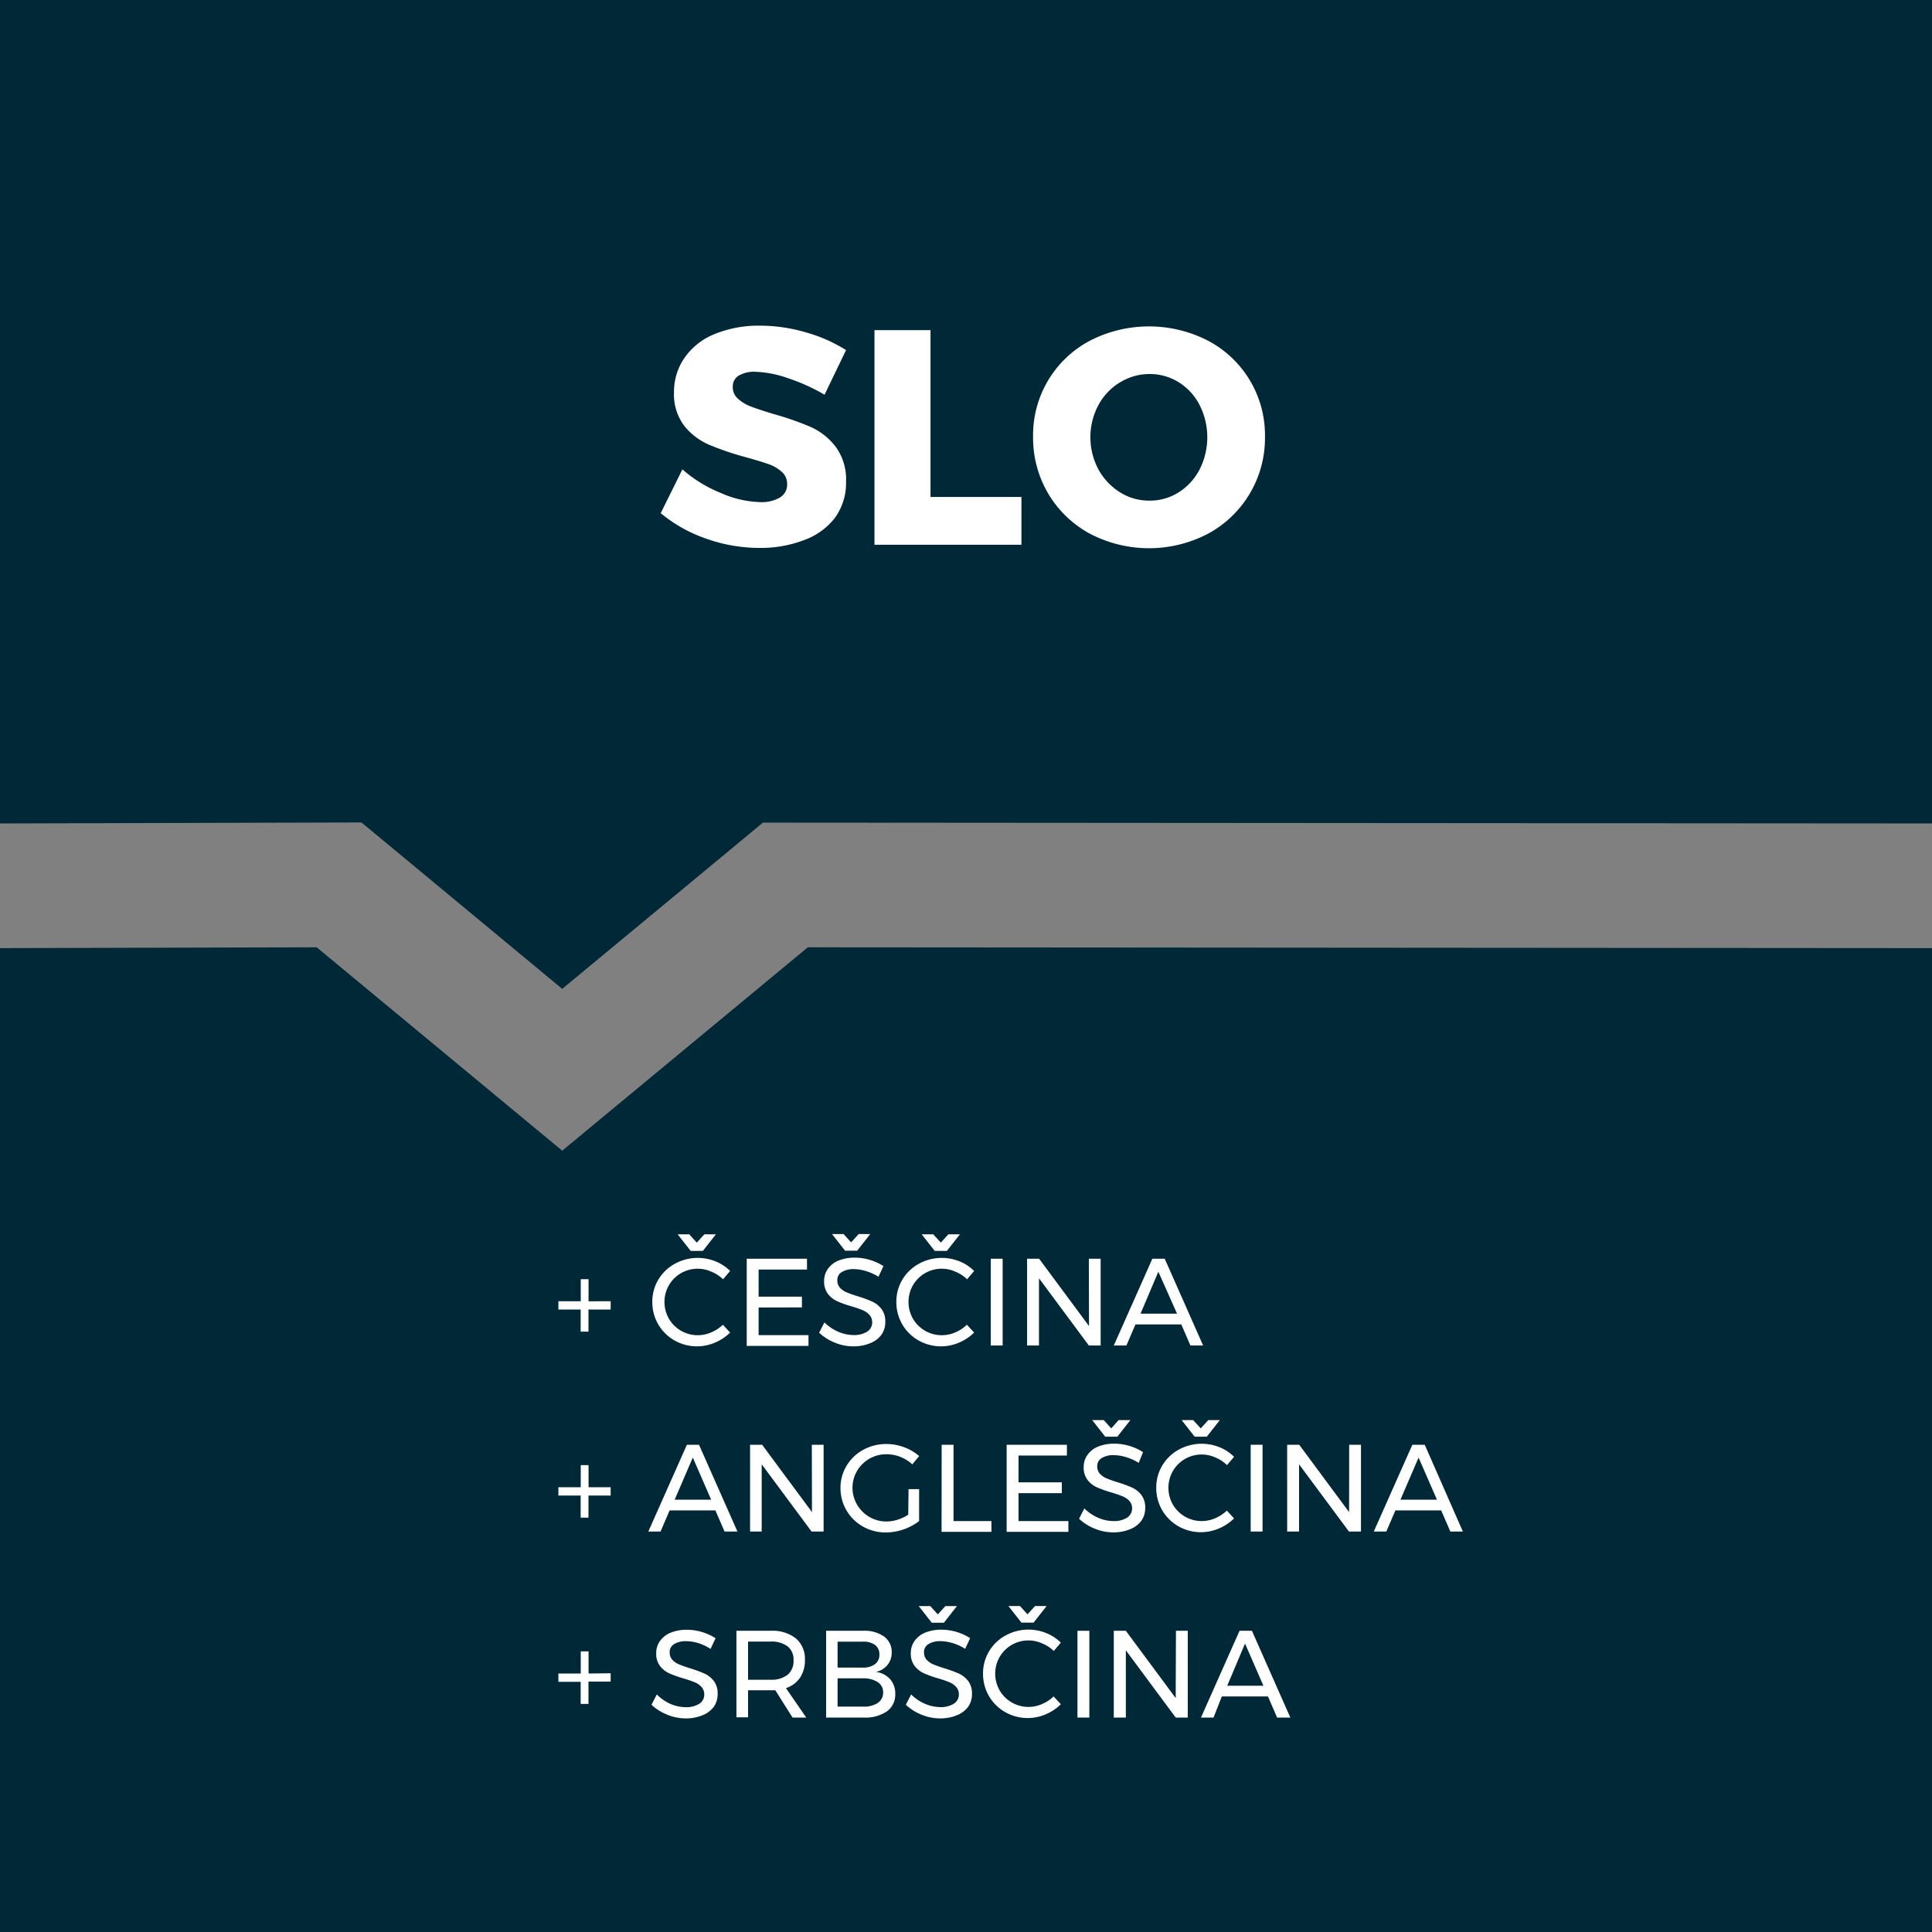 <svg xmlns="http://www.w3.org/2000/svg" viewBox="0 0 232.44 232.44"><rect x="0" y="0" width="232.44" height="232.44" fill="#808080" stroke="none"/><defs><style>.cls-1{fill:#002837;}.cls-2{fill:#fff;}</style></defs><title>slo</title><g id="Layer_2" data-name="Layer 2"><g id="Layer_1-2" data-name="Layer 1"><polygon class="cls-1" points="43.49 98.95 67.64 118.97 91.79 98.97 232.44 99.07 232.44 0 0 0 0 99.07 43.49 98.95"/><polygon class="cls-1" points="97.19 113.97 67.64 138.44 38.1 113.97 0 114.07 0 232.44 232.44 232.44 232.44 114.07 97.19 113.97"/><path class="cls-2" d="M73.47,156.55v1H70.8v2.66h-.94v-2.66H67.18v-1h2.69V153.9h.94v2.66Z"/><path class="cls-2" d="M85.59,153a4,4,0,0,0-5.12,1.64,4.06,4.06,0,0,0,0,4,4,4,0,0,0,3.49,2,4.09,4.09,0,0,0,1.61-.34,4.66,4.66,0,0,0,1.4-.92l.87.94A5.81,5.81,0,0,1,86,161.54a5.48,5.48,0,0,1-4.85-.27,5.27,5.27,0,0,1-2.67-4.63,5.14,5.14,0,0,1,.72-2.68,5.23,5.23,0,0,1,2-1.92,5.72,5.72,0,0,1,4.87-.29,5.24,5.24,0,0,1,1.77,1.16l-.85,1A4.31,4.31,0,0,0,85.59,153Zm-.85-4.5h1.39l-1.57,2H83.1l-1.57-2h1.39l.91,1Z"/><path class="cls-2" d="M89.84,151.44h7.25v1.3H91.27V156h5.21v1.3H91.27v3.33h6v1.3H89.84Z"/><path class="cls-2" d="M104.17,152.92a5.11,5.11,0,0,0-1.44-.23,2.66,2.66,0,0,0-1.45.35,1.09,1.09,0,0,0-.54,1,1.27,1.27,0,0,0,.33.9,2.32,2.32,0,0,0,.81.55q.48.2,1.33.47a15.09,15.09,0,0,1,1.72.63,3,3,0,0,1,1.12.89,2.46,2.46,0,0,1,.46,1.56,2.61,2.61,0,0,1-.48,1.57,3.1,3.1,0,0,1-1.36,1,5.15,5.15,0,0,1-2,.37,5.83,5.83,0,0,1-2.24-.45,6,6,0,0,1-1.88-1.19l.64-1.24a5.39,5.39,0,0,0,1.68,1.13,4.63,4.63,0,0,0,1.81.39,2.89,2.89,0,0,0,1.65-.41,1.28,1.28,0,0,0,.6-1.11,1.3,1.3,0,0,0-.33-.91,2.31,2.31,0,0,0-.83-.57,13.91,13.91,0,0,0-1.35-.46,13.76,13.76,0,0,1-1.7-.61,2.93,2.93,0,0,1-1.11-.88,2.42,2.42,0,0,1-.46-1.54,2.46,2.46,0,0,1,.46-1.48,2.93,2.93,0,0,1,1.3-1,5.08,5.08,0,0,1,1.94-.34,6.28,6.28,0,0,1,1.84.28,6.18,6.18,0,0,1,1.6.74l-.6,1.28A6,6,0,0,0,104.17,152.92Zm-.86-4.45h1.39l-1.57,2h-1.46l-1.57-2h1.39l.91,1Z"/><path class="cls-2" d="M114.95,153a4,4,0,0,0-5.12,1.64,4.06,4.06,0,0,0,0,4,4,4,0,0,0,3.49,2,4.09,4.09,0,0,0,1.61-.34,4.66,4.66,0,0,0,1.4-.92l.87.94a5.81,5.81,0,0,1-1.84,1.22,5.48,5.48,0,0,1-4.85-.27,5.27,5.27,0,0,1-2.67-4.63,5.14,5.14,0,0,1,.72-2.68,5.23,5.23,0,0,1,2-1.92,5.72,5.72,0,0,1,4.87-.29,5.24,5.24,0,0,1,1.77,1.16l-.85,1A4.31,4.31,0,0,0,114.95,153Zm-.85-4.5h1.39l-1.57,2h-1.46l-1.57-2h1.39l.91,1Z"/><path class="cls-2" d="M119.2,151.44h1.43v10.44H119.2Z"/><path class="cls-2" d="M131,151.44h1.42v10.44H131l-6-8.09v8.09h-1.43V151.44h1.45l6,8.1Z"/><path class="cls-2" d="M143.22,161.88l-1.1-2.54h-5.51l-1.09,2.54H134l4.64-10.44h1.49l4.62,10.44Zm-6-3.83h4.39L139.36,153Z"/><path class="cls-2" d="M73.47,178.93v1H70.8v2.66h-.94v-2.66H67.18v-1h2.69v-2.66h.94v2.66Z"/><path class="cls-2" d="M87.17,184.26l-1.1-2.54H80.56l-1.09,2.54H78l4.64-10.44H84.1l4.62,10.44Zm-6-3.83h4.39l-2.21-5.07Z"/><path class="cls-2" d="M97.67,173.82h1.42v10.44H97.64l-6-8.09v8.09H90.24V173.82h1.45l6,8.1Z"/><path class="cls-2" d="M109.31,179.16h1.27V183a6.65,6.65,0,0,1-4,1.37,5.51,5.51,0,0,1-2.76-.71,5.28,5.28,0,0,1-2.7-4.63,5.11,5.11,0,0,1,.73-2.68,5.25,5.25,0,0,1,2-1.92,5.7,5.7,0,0,1,2.8-.7,6,6,0,0,1,2.13.39,5.7,5.7,0,0,1,1.8,1.06l-.82,1a4.61,4.61,0,0,0-3.1-1.22,4.08,4.08,0,0,0-2.06.54,4,4,0,0,0-1.48,1.46,4,4,0,0,0,0,4.07,4.08,4.08,0,0,0,1.49,1.48,4,4,0,0,0,2.06.54,4.4,4.4,0,0,0,1.34-.22,5,5,0,0,0,1.26-.6Z"/><path class="cls-2" d="M113.29,173.82h1.43V183h4.56v1.3h-6Z"/><path class="cls-2" d="M121.11,173.82h7.25v1.3h-5.82v3.22h5.21v1.3h-5.21V183h6v1.3h-7.43Z"/><path class="cls-2" d="M135.44,175.3a5.11,5.11,0,0,0-1.44-.23,2.66,2.66,0,0,0-1.45.35,1.09,1.09,0,0,0-.54,1,1.27,1.27,0,0,0,.33.9,2.32,2.32,0,0,0,.81.55q.48.2,1.33.47a15.09,15.09,0,0,1,1.72.63,3,3,0,0,1,1.12.89,2.46,2.46,0,0,1,.46,1.56,2.61,2.61,0,0,1-.48,1.57,3.1,3.1,0,0,1-1.36,1,5.15,5.15,0,0,1-2,.37,5.83,5.83,0,0,1-2.24-.45,6,6,0,0,1-1.88-1.19l.64-1.24a5.39,5.39,0,0,0,1.68,1.13,4.63,4.63,0,0,0,1.81.39,2.89,2.89,0,0,0,1.65-.41,1.28,1.28,0,0,0,.6-1.11,1.3,1.3,0,0,0-.33-.91A2.31,2.31,0,0,0,135,180a13.91,13.91,0,0,0-1.35-.46,13.76,13.76,0,0,1-1.7-.61,2.93,2.93,0,0,1-1.11-.88,2.42,2.42,0,0,1-.46-1.54,2.46,2.46,0,0,1,.46-1.48,2.93,2.93,0,0,1,1.3-1,5.08,5.08,0,0,1,1.94-.34,6.28,6.28,0,0,1,1.84.28,6.18,6.18,0,0,1,1.6.74L137,176A6,6,0,0,0,135.44,175.3Zm-.86-4.45H136l-1.57,2h-1.46l-1.57-2h1.39l.91,1Z"/><path class="cls-2" d="M146.22,175.35A4,4,0,0,0,141.1,177a4.06,4.06,0,0,0,0,4,4,4,0,0,0,3.49,2,4.09,4.09,0,0,0,1.61-.34,4.66,4.66,0,0,0,1.4-.92l.87.94a5.81,5.81,0,0,1-1.84,1.22,5.48,5.48,0,0,1-4.85-.27,5.27,5.27,0,0,1-2.67-4.63,5.14,5.14,0,0,1,.72-2.68,5.23,5.23,0,0,1,2-1.92,5.72,5.72,0,0,1,4.87-.29,5.24,5.24,0,0,1,1.77,1.16l-.85,1A4.31,4.31,0,0,0,146.22,175.35Zm-.85-4.5h1.39l-1.57,2h-1.46l-1.57-2h1.39l.91,1Z"/><path class="cls-2" d="M150.47,173.82h1.43v10.44h-1.43Z"/><path class="cls-2" d="M162.32,173.82h1.42v10.44h-1.45l-6-8.09v8.09h-1.43V173.82h1.45l6,8.1Z"/><path class="cls-2" d="M174.49,184.26l-1.1-2.54h-5.51l-1.09,2.54h-1.51l4.64-10.44h1.49L176,184.26Zm-6-3.83h4.39l-2.21-5.07Z"/><path class="cls-2" d="M73.47,201.31v1H70.8V205h-.94v-2.66H67.18v-1h2.69v-2.66h.94v2.66Z"/><path class="cls-2" d="M84,197.68a5.11,5.11,0,0,0-1.44-.23,2.66,2.66,0,0,0-1.45.35,1.09,1.09,0,0,0-.54,1,1.27,1.27,0,0,0,.33.9,2.32,2.32,0,0,0,.81.55q.48.2,1.33.47a15.09,15.09,0,0,1,1.72.63,3,3,0,0,1,1.12.89,2.46,2.46,0,0,1,.46,1.56,2.61,2.61,0,0,1-.48,1.57,3.1,3.1,0,0,1-1.36,1,5.15,5.15,0,0,1-2,.37,5.83,5.83,0,0,1-2.24-.45,6,6,0,0,1-1.88-1.19l.64-1.24A5.39,5.39,0,0,0,80.67,205a4.63,4.63,0,0,0,1.81.39,2.89,2.89,0,0,0,1.65-.41,1.28,1.28,0,0,0,.6-1.11,1.3,1.3,0,0,0-.33-.91,2.31,2.31,0,0,0-.83-.57,13.91,13.91,0,0,0-1.35-.46,13.76,13.76,0,0,1-1.7-.61,2.93,2.93,0,0,1-1.11-.88,2.42,2.42,0,0,1-.46-1.54,2.46,2.46,0,0,1,.46-1.48,2.93,2.93,0,0,1,1.3-1,5.08,5.08,0,0,1,1.94-.34,6.28,6.28,0,0,1,1.84.28,6.18,6.18,0,0,1,1.6.74l-.6,1.28A6,6,0,0,0,84,197.68Z"/><path class="cls-2" d="M95.35,206.64l-2.07-3.28-.58,0H90v3.25H88.6V196.2h4.09a4.6,4.6,0,0,1,3.07.92,3.22,3.22,0,0,1,1.08,2.6,3.71,3.71,0,0,1-.59,2.13,3.29,3.29,0,0,1-1.69,1.25L97,206.64Zm-2.66-4.55a3.17,3.17,0,0,0,2.06-.59,2.12,2.12,0,0,0,.72-1.74,2,2,0,0,0-.72-1.69,3.22,3.22,0,0,0-2.06-.57H90v4.59Z"/><path class="cls-2" d="M106.36,196.89a2.27,2.27,0,0,1,.92,1.92,2.31,2.31,0,0,1-.51,1.51,2.47,2.47,0,0,1-1.39.83,2.72,2.72,0,0,1,1.71.87,2.59,2.59,0,0,1,.62,1.77,2.47,2.47,0,0,1-1,2.1,4.56,4.56,0,0,1-2.78.75H99.39V196.2h4.46A4.08,4.08,0,0,1,106.36,196.89Zm-1.09,3.33a1.39,1.39,0,0,0,.53-1.17,1.36,1.36,0,0,0-.53-1.15,2.37,2.37,0,0,0-1.5-.39h-3v3.12h3A2.4,2.4,0,0,0,105.27,200.22Zm.32,4.67a1.46,1.46,0,0,0,.66-1.28,1.42,1.42,0,0,0-.66-1.24,3.2,3.2,0,0,0-1.82-.45h-3v3.4h3A3.09,3.09,0,0,0,105.6,204.89Z"/><path class="cls-2" d="M114.6,197.68a5.11,5.11,0,0,0-1.44-.23,2.66,2.66,0,0,0-1.45.35,1.09,1.09,0,0,0-.54,1,1.27,1.27,0,0,0,.33.9,2.32,2.32,0,0,0,.81.55q.48.2,1.33.47a15.09,15.09,0,0,1,1.72.63,3,3,0,0,1,1.12.89,2.46,2.46,0,0,1,.46,1.56,2.61,2.61,0,0,1-.48,1.57,3.1,3.1,0,0,1-1.36,1,5.15,5.15,0,0,1-2,.37,5.83,5.83,0,0,1-2.24-.45,6,6,0,0,1-1.88-1.19l.64-1.24a5.39,5.39,0,0,0,1.68,1.13,4.63,4.63,0,0,0,1.81.39,2.89,2.89,0,0,0,1.65-.41,1.28,1.28,0,0,0,.6-1.11,1.3,1.3,0,0,0-.33-.91,2.31,2.31,0,0,0-.83-.57,13.91,13.91,0,0,0-1.35-.46,13.76,13.76,0,0,1-1.7-.61,2.93,2.93,0,0,1-1.11-.88,2.42,2.42,0,0,1-.46-1.54,2.46,2.46,0,0,1,.46-1.48,2.93,2.93,0,0,1,1.3-1,5.08,5.08,0,0,1,1.94-.34,6.28,6.28,0,0,1,1.84.28,6.18,6.18,0,0,1,1.6.74l-.6,1.28A6,6,0,0,0,114.6,197.68Zm-.86-4.45h1.39l-1.57,2H112.1l-1.57-2h1.39l.91,1Z"/><path class="cls-2" d="M125.38,197.72a4,4,0,0,0-5.12,1.64,4.06,4.06,0,0,0,0,4,4,4,0,0,0,3.49,2,4.09,4.09,0,0,0,1.61-.34,4.66,4.66,0,0,0,1.4-.92l.87.94a5.81,5.81,0,0,1-1.84,1.22,5.48,5.48,0,0,1-4.85-.27,5.27,5.27,0,0,1-2.67-4.63,5.14,5.14,0,0,1,.72-2.68,5.23,5.23,0,0,1,2-1.92,5.72,5.72,0,0,1,4.87-.29,5.24,5.24,0,0,1,1.77,1.16l-.85,1A4.31,4.31,0,0,0,125.38,197.72Zm-.85-4.5h1.39l-1.57,2h-1.46l-1.57-2h1.39l.91,1Z"/><path class="cls-2" d="M129.63,196.2h1.43v10.44h-1.43Z"/><path class="cls-2" d="M141.48,196.2h1.42v10.44h-1.45l-6-8.09v8.09H134V196.2h1.45l6,8.1Z"/><path class="cls-2" d="M153.65,206.64l-1.1-2.54H147L146,206.64h-1.51l4.64-10.44h1.49l4.62,10.44Zm-6-3.83H152l-2.21-5.07Z"/><path class="cls-2" d="M94.8,45.5a13,13,0,0,0-3.92-.77,3.63,3.63,0,0,0-2,.46,1.5,1.5,0,0,0-.72,1.34A1.84,1.84,0,0,0,88.82,48a4.75,4.75,0,0,0,1.55.92q.92.35,2.73.9a35.5,35.5,0,0,1,4.44,1.55,7.77,7.77,0,0,1,3,2.38,6.6,6.6,0,0,1,1.25,4.18,7.15,7.15,0,0,1-1.36,4.4A8.26,8.26,0,0,1,96.68,65a14.53,14.53,0,0,1-5.28.92A19.12,19.12,0,0,1,85,64.82a17.47,17.47,0,0,1-5.51-3.08l2.61-5.27a16.25,16.25,0,0,0,4.62,2.84,12.62,12.62,0,0,0,4.73,1.1,4.39,4.39,0,0,0,2.38-.55,1.8,1.8,0,0,0,.87-1.62,1.91,1.91,0,0,0-.64-1.47,4.76,4.76,0,0,0-1.62-.94q-1-.35-2.74-.83a34,34,0,0,1-4.38-1.49,7.75,7.75,0,0,1-3-2.28,6.29,6.29,0,0,1-1.23-4.07A7.11,7.11,0,0,1,82.39,43,8.08,8.08,0,0,1,86,40.18a14,14,0,0,1,5.43-1A19.73,19.73,0,0,1,97,40a18.2,18.2,0,0,1,4.79,2.12L99.2,47.49A22.63,22.63,0,0,0,94.8,45.5Z"/><path class="cls-2" d="M105.21,39.72h6.74V59.79h10.94v5.75H105.21Z"/><path class="cls-2" d="M145.36,41a12.84,12.84,0,0,1,6.83,11.53,13.07,13.07,0,0,1-6.83,11.67,15.32,15.32,0,0,1-14.25,0,13,13,0,0,1-5-4.82,13.21,13.21,0,0,1-1.82-6.87A12.84,12.84,0,0,1,131.11,41a15.53,15.53,0,0,1,14.25,0Zm-10.61,5a7.15,7.15,0,0,0-2.6,2.74,8.22,8.22,0,0,0,0,7.73,7.48,7.48,0,0,0,2.6,2.76,6.54,6.54,0,0,0,3.54,1,6.45,6.45,0,0,0,3.52-1,7.12,7.12,0,0,0,2.52-2.76,8.58,8.58,0,0,0,0-7.73A7,7,0,0,0,141.83,46a6.54,6.54,0,0,0-3.52-1A6.72,6.72,0,0,0,134.76,46Z"/></g></g></svg>